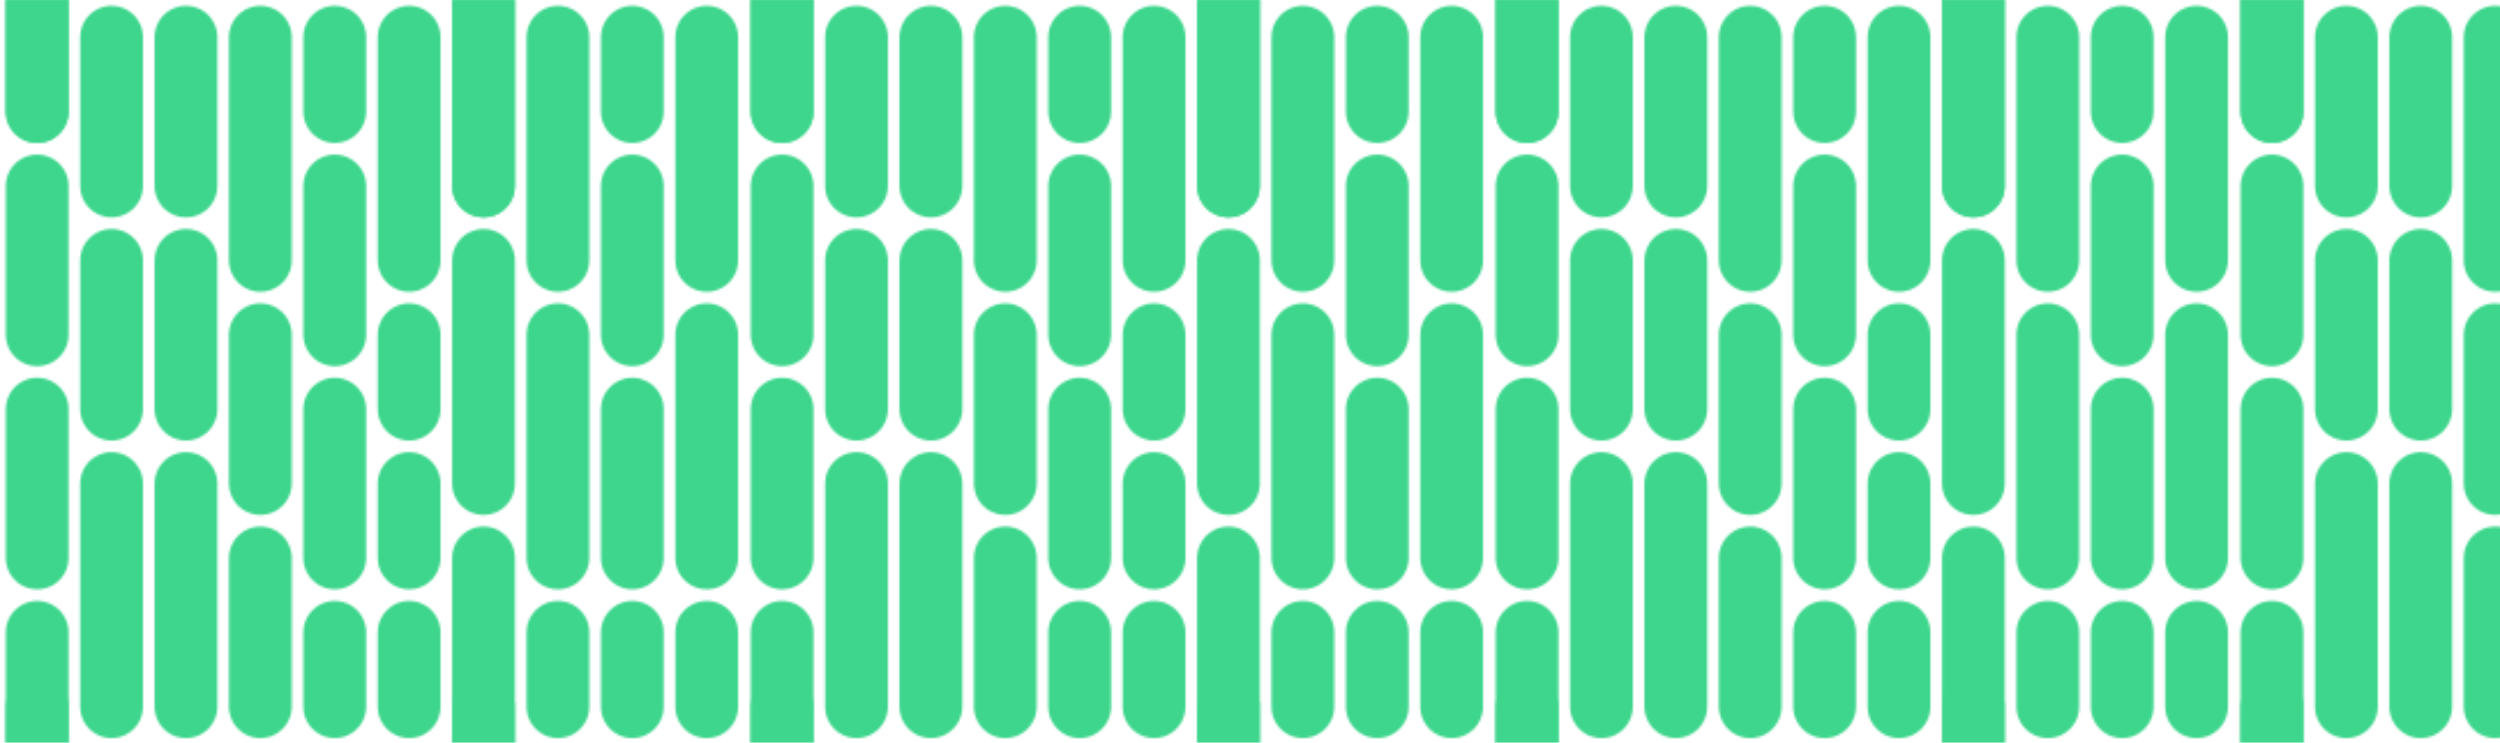 <svg xmlns="http://www.w3.org/2000/svg" xmlns:xlink="http://www.w3.org/1999/xlink" style="margin:auto;background:rgba(NaN, NaN, NaN, 0);display:block;z-index:1;position:relative" width="1084" height="322" preserveAspectRatio="xMidYMid" viewBox="0 0 1084 322">
  <defs>
    <pattern id="pid-0.32277503320149736" x="0" y="0" width="322.56" height="322.56" patternUnits="userSpaceOnUse">
      <g transform="scale(1.26)"><g> <line x1="12.8" y1="-268.8" x2="12.8" y2="-217.6" stroke="#3dd68c" stroke-width="21.6" stroke-linecap="round"></line> <line x1="12.8" y1="-12.8" x2="12.8" y2="38.4" stroke="#3dd68c" stroke-width="21.6" stroke-linecap="round"></line> <line x1="12.8" y1="243.2" x2="12.8" y2="294.4" stroke="#3dd68c" stroke-width="21.6" stroke-linecap="round"></line> <line x1="12.8" y1="-192" x2="12.8" y2="-140.8" stroke="#3dd68c" stroke-width="21.6" stroke-linecap="round"></line> <line x1="12.8" y1="64" x2="12.8" y2="115.2" stroke="#3dd68c" stroke-width="21.6" stroke-linecap="round"></line> <line x1="12.8" y1="320" x2="12.8" y2="371.2" stroke="#3dd68c" stroke-width="21.6" stroke-linecap="round"></line> <line x1="12.8" y1="-115.2" x2="12.8" y2="-64" stroke="#3dd68c" stroke-width="21.6" stroke-linecap="round"></line> <line x1="12.8" y1="140.8" x2="12.8" y2="192" stroke="#3dd68c" stroke-width="21.6" stroke-linecap="round"></line> <line x1="12.8" y1="396.8" x2="12.8" y2="448" stroke="#3dd68c" stroke-width="21.6" stroke-linecap="round"></line> <line x1="12.8" y1="-38.4" x2="12.8" y2="38.4" stroke="#3dd68c" stroke-width="21.6" stroke-linecap="round"></line> <line x1="12.8" y1="217.6" x2="12.8" y2="294.4" stroke="#3dd68c" stroke-width="21.6" stroke-linecap="round"></line> <line x1="12.8" y1="473.6" x2="12.8" y2="550.4" stroke="#3dd68c" stroke-width="21.6" stroke-linecap="round"></line> <animateTransform attributeName="transform" type="translate" repeatCount="indefinite" dur="50s" keyTimes="0;1" values="0 0;0 256"></animateTransform>
  </g> <g> <line x1="38.4" y1="-243.2" x2="38.4" y2="-192" stroke="#3dd68c" stroke-width="21.6" stroke-linecap="round"></line> <line x1="38.4" y1="12.8" x2="38.4" y2="64" stroke="#3dd68c" stroke-width="21.6" stroke-linecap="round"></line> <line x1="38.4" y1="268.8" x2="38.4" y2="320" stroke="#3dd68c" stroke-width="21.6" stroke-linecap="round"></line> <line x1="38.4" y1="-166.4" x2="38.4" y2="-115.2" stroke="#3dd68c" stroke-width="21.6" stroke-linecap="round"></line> <line x1="38.4" y1="89.6" x2="38.4" y2="140.8" stroke="#3dd68c" stroke-width="21.6" stroke-linecap="round"></line> <line x1="38.4" y1="345.6" x2="38.4" y2="396.8" stroke="#3dd68c" stroke-width="21.6" stroke-linecap="round"></line> <line x1="38.4" y1="-89.6" x2="38.4" y2="-12.8" stroke="#3dd68c" stroke-width="21.6" stroke-linecap="round"></line> <line x1="38.4" y1="166.4" x2="38.4" y2="243.2" stroke="#3dd68c" stroke-width="21.6" stroke-linecap="round"></line> <line x1="38.4" y1="422.4" x2="38.4" y2="499.2" stroke="#3dd68c" stroke-width="21.6" stroke-linecap="round"></line> <animateTransform attributeName="transform" type="translate" repeatCount="indefinite" dur="16.667s" keyTimes="0;1" values="0 0;0 -256"></animateTransform>
  </g> <g> <line x1="64" y1="-243.2" x2="64" y2="-192" stroke="#3dd68c" stroke-width="21.6" stroke-linecap="round"></line> <line x1="64" y1="12.8" x2="64" y2="64" stroke="#3dd68c" stroke-width="21.6" stroke-linecap="round"></line> <line x1="64" y1="268.8" x2="64" y2="320" stroke="#3dd68c" stroke-width="21.6" stroke-linecap="round"></line> <line x1="64" y1="-166.4" x2="64" y2="-115.2" stroke="#3dd68c" stroke-width="21.6" stroke-linecap="round"></line> <line x1="64" y1="89.6" x2="64" y2="140.8" stroke="#3dd68c" stroke-width="21.6" stroke-linecap="round"></line> <line x1="64" y1="345.6" x2="64" y2="396.8" stroke="#3dd68c" stroke-width="21.6" stroke-linecap="round"></line> <line x1="64" y1="-89.6" x2="64" y2="-12.8" stroke="#3dd68c" stroke-width="21.6" stroke-linecap="round"></line> <line x1="64" y1="166.4" x2="64" y2="243.2" stroke="#3dd68c" stroke-width="21.6" stroke-linecap="round"></line> <line x1="64" y1="422.4" x2="64" y2="499.2" stroke="#3dd68c" stroke-width="21.6" stroke-linecap="round"></line> <animateTransform attributeName="transform" type="translate" repeatCount="indefinite" dur="25s" keyTimes="0;1" values="0 0;0 -256"></animateTransform>
  </g> <g> <line x1="89.6" y1="-243.2" x2="89.6" y2="-166.4" stroke="#3dd68c" stroke-width="21.6" stroke-linecap="round"></line> <line x1="89.6" y1="12.8" x2="89.6" y2="89.6" stroke="#3dd68c" stroke-width="21.6" stroke-linecap="round"></line> <line x1="89.6" y1="268.8" x2="89.6" y2="345.6" stroke="#3dd68c" stroke-width="21.6" stroke-linecap="round"></line> <line x1="89.6" y1="-140.8" x2="89.6" y2="-89.6" stroke="#3dd68c" stroke-width="21.6" stroke-linecap="round"></line> <line x1="89.6" y1="115.2" x2="89.6" y2="166.4" stroke="#3dd68c" stroke-width="21.6" stroke-linecap="round"></line> <line x1="89.6" y1="371.2" x2="89.6" y2="422.4" stroke="#3dd68c" stroke-width="21.6" stroke-linecap="round"></line> <line x1="89.6" y1="-64" x2="89.6" y2="-12.8" stroke="#3dd68c" stroke-width="21.6" stroke-linecap="round"></line> <line x1="89.6" y1="192" x2="89.6" y2="243.2" stroke="#3dd68c" stroke-width="21.6" stroke-linecap="round"></line> <line x1="89.6" y1="448" x2="89.6" y2="499.2" stroke="#3dd68c" stroke-width="21.6" stroke-linecap="round"></line> <animateTransform attributeName="transform" type="translate" repeatCount="indefinite" dur="16.667s" keyTimes="0;1" values="0 0;0 -256"></animateTransform>
  </g> <g> <line x1="115.2" y1="-243.2" x2="115.2" y2="-217.6" stroke="#3dd68c" stroke-width="21.6" stroke-linecap="round"></line> <line x1="115.2" y1="12.8" x2="115.2" y2="38.4" stroke="#3dd68c" stroke-width="21.6" stroke-linecap="round"></line> <line x1="115.2" y1="268.8" x2="115.2" y2="294.4" stroke="#3dd68c" stroke-width="21.6" stroke-linecap="round"></line> <line x1="115.2" y1="-192" x2="115.2" y2="-140.8" stroke="#3dd68c" stroke-width="21.6" stroke-linecap="round"></line> <line x1="115.2" y1="64" x2="115.2" y2="115.2" stroke="#3dd68c" stroke-width="21.6" stroke-linecap="round"></line> <line x1="115.2" y1="320" x2="115.2" y2="371.2" stroke="#3dd68c" stroke-width="21.6" stroke-linecap="round"></line> <line x1="115.2" y1="-115.2" x2="115.2" y2="-64" stroke="#3dd68c" stroke-width="21.6" stroke-linecap="round"></line> <line x1="115.2" y1="140.8" x2="115.2" y2="192" stroke="#3dd68c" stroke-width="21.6" stroke-linecap="round"></line> <line x1="115.2" y1="396.8" x2="115.2" y2="448" stroke="#3dd68c" stroke-width="21.6" stroke-linecap="round"></line> <line x1="115.2" y1="-38.4" x2="115.2" y2="-12.8" stroke="#3dd68c" stroke-width="21.6" stroke-linecap="round"></line> <line x1="115.2" y1="217.6" x2="115.2" y2="243.2" stroke="#3dd68c" stroke-width="21.6" stroke-linecap="round"></line> <line x1="115.2" y1="473.6" x2="115.2" y2="499.2" stroke="#3dd68c" stroke-width="21.6" stroke-linecap="round"></line> <animateTransform attributeName="transform" type="translate" repeatCount="indefinite" dur="25s" keyTimes="0;1" values="0 0;0 256"></animateTransform>
  </g> <g> <line x1="140.8" y1="-243.2" x2="140.8" y2="-166.4" stroke="#3dd68c" stroke-width="21.6" stroke-linecap="round"></line> <line x1="140.8" y1="12.8" x2="140.8" y2="89.6" stroke="#3dd68c" stroke-width="21.6" stroke-linecap="round"></line> <line x1="140.8" y1="268.8" x2="140.8" y2="345.6" stroke="#3dd68c" stroke-width="21.6" stroke-linecap="round"></line> <line x1="140.8" y1="-140.8" x2="140.8" y2="-115.2" stroke="#3dd68c" stroke-width="21.6" stroke-linecap="round"></line> <line x1="140.8" y1="115.2" x2="140.8" y2="140.8" stroke="#3dd68c" stroke-width="21.6" stroke-linecap="round"></line> <line x1="140.8" y1="371.2" x2="140.8" y2="396.8" stroke="#3dd68c" stroke-width="21.6" stroke-linecap="round"></line> <line x1="140.8" y1="-89.6" x2="140.8" y2="-64" stroke="#3dd68c" stroke-width="21.6" stroke-linecap="round"></line> <line x1="140.8" y1="166.4" x2="140.8" y2="192" stroke="#3dd68c" stroke-width="21.6" stroke-linecap="round"></line> <line x1="140.8" y1="422.4" x2="140.8" y2="448" stroke="#3dd68c" stroke-width="21.6" stroke-linecap="round"></line> <line x1="140.8" y1="-38.4" x2="140.8" y2="-12.8" stroke="#3dd68c" stroke-width="21.6" stroke-linecap="round"></line> <line x1="140.8" y1="217.6" x2="140.8" y2="243.2" stroke="#3dd68c" stroke-width="21.6" stroke-linecap="round"></line> <line x1="140.8" y1="473.6" x2="140.8" y2="499.2" stroke="#3dd68c" stroke-width="21.6" stroke-linecap="round"></line> <animateTransform attributeName="transform" type="translate" repeatCount="indefinite" dur="50s" keyTimes="0;1" values="0 0;0 256"></animateTransform>
  </g> <g> <line x1="166.4" y1="-268.8" x2="166.4" y2="-192" stroke="#3dd68c" stroke-width="21.6" stroke-linecap="round"></line> <line x1="166.4" y1="-12.8" x2="166.4" y2="64" stroke="#3dd68c" stroke-width="21.6" stroke-linecap="round"></line> <line x1="166.4" y1="243.2" x2="166.4" y2="320" stroke="#3dd68c" stroke-width="21.6" stroke-linecap="round"></line> <line x1="166.4" y1="-166.4" x2="166.4" y2="-89.6" stroke="#3dd68c" stroke-width="21.6" stroke-linecap="round"></line> <line x1="166.4" y1="89.6" x2="166.4" y2="166.4" stroke="#3dd68c" stroke-width="21.6" stroke-linecap="round"></line> <line x1="166.4" y1="345.6" x2="166.4" y2="422.4" stroke="#3dd68c" stroke-width="21.6" stroke-linecap="round"></line> <line x1="166.4" y1="-64" x2="166.4" y2="64" stroke="#3dd68c" stroke-width="21.6" stroke-linecap="round"></line> <line x1="166.4" y1="192" x2="166.4" y2="320" stroke="#3dd68c" stroke-width="21.6" stroke-linecap="round"></line> <line x1="166.4" y1="448" x2="166.4" y2="576" stroke="#3dd68c" stroke-width="21.6" stroke-linecap="round"></line> <animateTransform attributeName="transform" type="translate" repeatCount="indefinite" dur="50s" keyTimes="0;1" values="0 0;0 -256"></animateTransform>
  </g> <g> <line x1="192" y1="-243.2" x2="192" y2="-166.4" stroke="#3dd68c" stroke-width="21.6" stroke-linecap="round"></line> <line x1="192" y1="12.8" x2="192" y2="89.6" stroke="#3dd68c" stroke-width="21.6" stroke-linecap="round"></line> <line x1="192" y1="268.8" x2="192" y2="345.6" stroke="#3dd68c" stroke-width="21.6" stroke-linecap="round"></line> <line x1="192" y1="-140.8" x2="192" y2="-64" stroke="#3dd68c" stroke-width="21.6" stroke-linecap="round"></line> <line x1="192" y1="115.2" x2="192" y2="192" stroke="#3dd68c" stroke-width="21.6" stroke-linecap="round"></line> <line x1="192" y1="371.2" x2="192" y2="448" stroke="#3dd68c" stroke-width="21.6" stroke-linecap="round"></line> <line x1="192" y1="-38.4" x2="192" y2="-12.8" stroke="#3dd68c" stroke-width="21.6" stroke-linecap="round"></line> <line x1="192" y1="217.6" x2="192" y2="243.2" stroke="#3dd68c" stroke-width="21.6" stroke-linecap="round"></line> <line x1="192" y1="473.6" x2="192" y2="499.2" stroke="#3dd68c" stroke-width="21.6" stroke-linecap="round"></line> <animateTransform attributeName="transform" type="translate" repeatCount="indefinite" dur="16.667s" keyTimes="0;1" values="0 0;0 -256"></animateTransform>
  </g> <g> <line x1="217.6" y1="-243.2" x2="217.6" y2="-217.6" stroke="#3dd68c" stroke-width="21.6" stroke-linecap="round"></line> <line x1="217.6" y1="12.8" x2="217.6" y2="38.4" stroke="#3dd68c" stroke-width="21.6" stroke-linecap="round"></line> <line x1="217.6" y1="268.8" x2="217.6" y2="294.4" stroke="#3dd68c" stroke-width="21.6" stroke-linecap="round"></line> <line x1="217.6" y1="-192" x2="217.6" y2="-140.8" stroke="#3dd68c" stroke-width="21.6" stroke-linecap="round"></line> <line x1="217.6" y1="64" x2="217.6" y2="115.2" stroke="#3dd68c" stroke-width="21.6" stroke-linecap="round"></line> <line x1="217.6" y1="320" x2="217.6" y2="371.2" stroke="#3dd68c" stroke-width="21.6" stroke-linecap="round"></line> <line x1="217.6" y1="-115.2" x2="217.6" y2="-64" stroke="#3dd68c" stroke-width="21.6" stroke-linecap="round"></line> <line x1="217.6" y1="140.8" x2="217.6" y2="192" stroke="#3dd68c" stroke-width="21.6" stroke-linecap="round"></line> <line x1="217.6" y1="396.8" x2="217.6" y2="448" stroke="#3dd68c" stroke-width="21.6" stroke-linecap="round"></line> <line x1="217.6" y1="-38.4" x2="217.6" y2="-12.8" stroke="#3dd68c" stroke-width="21.6" stroke-linecap="round"></line> <line x1="217.6" y1="217.6" x2="217.6" y2="243.2" stroke="#3dd68c" stroke-width="21.6" stroke-linecap="round"></line> <line x1="217.6" y1="473.6" x2="217.6" y2="499.2" stroke="#3dd68c" stroke-width="21.6" stroke-linecap="round"></line> <animateTransform attributeName="transform" type="translate" repeatCount="indefinite" dur="50s" keyTimes="0;1" values="0 0;0 256"></animateTransform>
  </g> <g> <line x1="243.2" y1="-243.2" x2="243.2" y2="-166.4" stroke="#3dd68c" stroke-width="21.6" stroke-linecap="round"></line> <line x1="243.2" y1="12.8" x2="243.2" y2="89.6" stroke="#3dd68c" stroke-width="21.6" stroke-linecap="round"></line> <line x1="243.2" y1="268.8" x2="243.2" y2="345.6" stroke="#3dd68c" stroke-width="21.6" stroke-linecap="round"></line> <line x1="243.2" y1="-140.8" x2="243.2" y2="-64" stroke="#3dd68c" stroke-width="21.6" stroke-linecap="round"></line> <line x1="243.2" y1="115.2" x2="243.2" y2="192" stroke="#3dd68c" stroke-width="21.6" stroke-linecap="round"></line> <line x1="243.2" y1="371.2" x2="243.2" y2="448" stroke="#3dd68c" stroke-width="21.6" stroke-linecap="round"></line> <line x1="243.2" y1="-38.4" x2="243.2" y2="-12.8" stroke="#3dd68c" stroke-width="21.6" stroke-linecap="round"></line> <line x1="243.2" y1="217.6" x2="243.2" y2="243.2" stroke="#3dd68c" stroke-width="21.6" stroke-linecap="round"></line> <line x1="243.2" y1="473.6" x2="243.2" y2="499.2" stroke="#3dd68c" stroke-width="21.6" stroke-linecap="round"></line> <animateTransform attributeName="transform" type="translate" repeatCount="indefinite" dur="25s" keyTimes="0;1" values="0 0;0 -256"></animateTransform>
  </g></g>
    </pattern>
  </defs>
  <rect x="0" y="0" width="1084" height="322" fill="url(#pid-0.32277503320149736)"></rect>
  </svg>